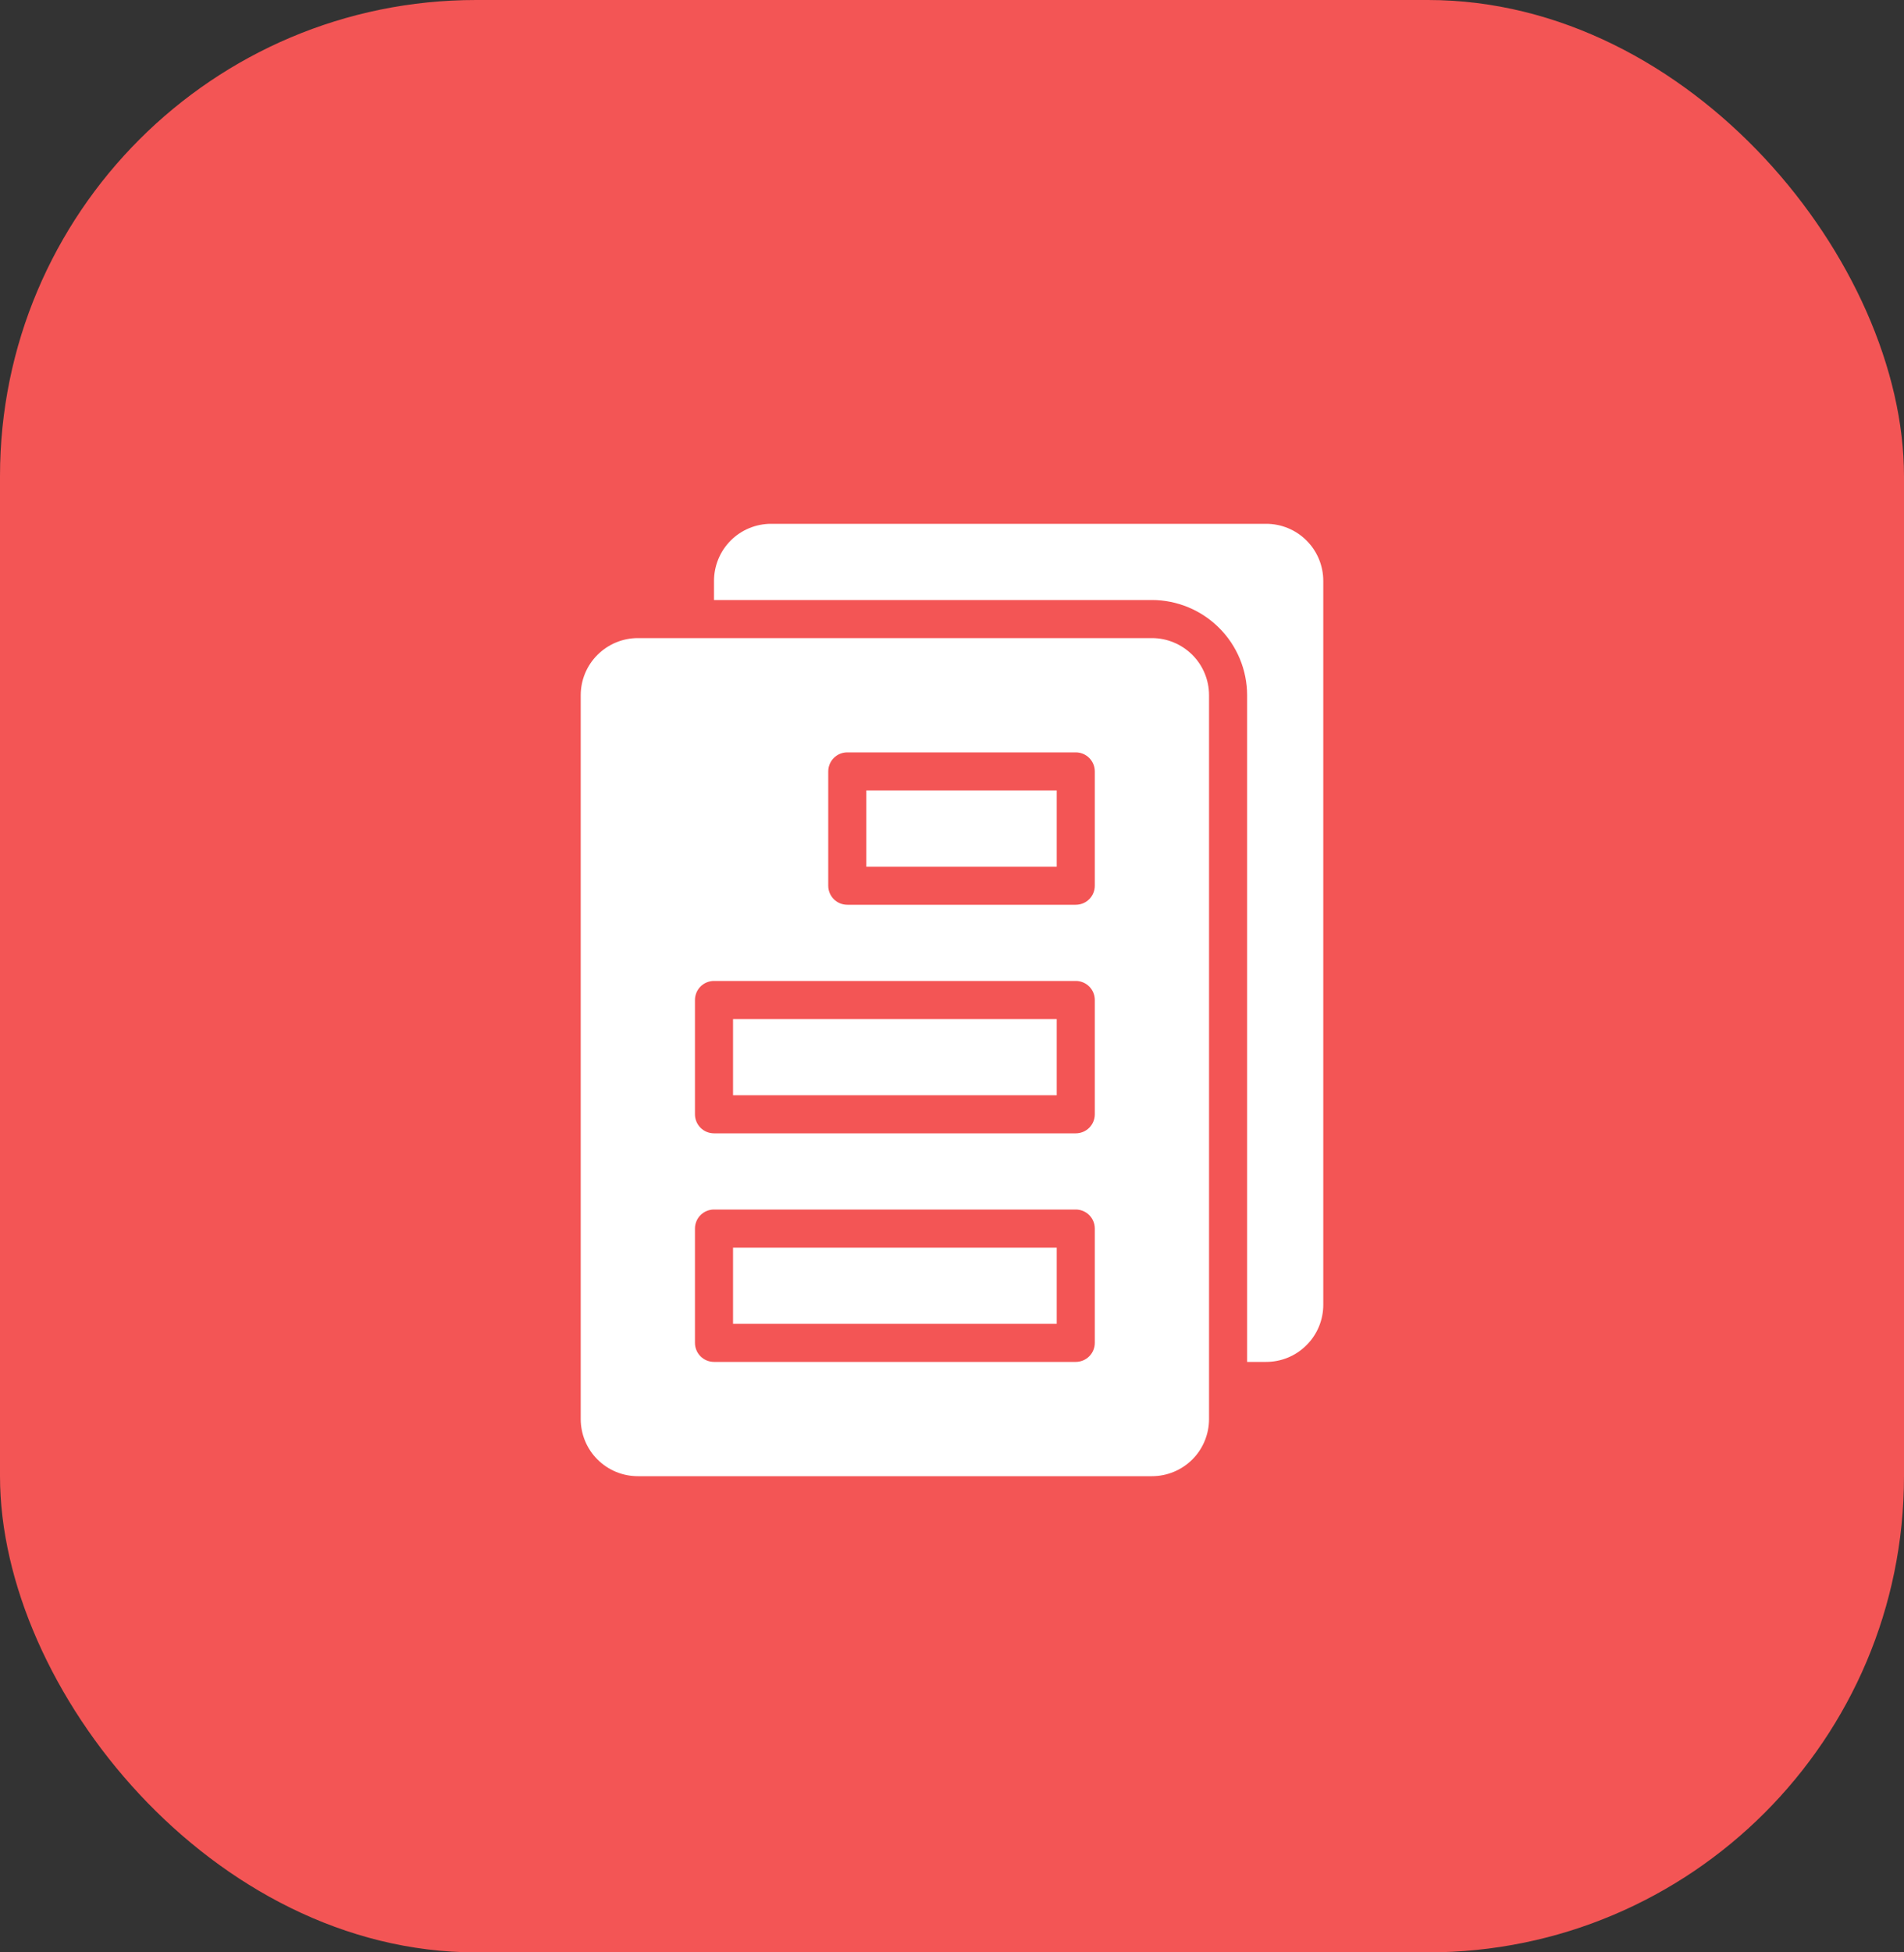 <svg width="40" height="41" viewBox="0 0 40 41" fill="none" xmlns="http://www.w3.org/2000/svg">
<rect x="0" y="0" width="40" height="41" fill="#333333" stroke="none"/>
<rect width="40" height="41" rx="10" fill="#F35555"/>
<path d="M26.6 11H16.2C15.882 11 15.576 11.126 15.351 11.351C15.126 11.576 15 11.882 15 12.2V12.6H24.2C24.73 12.601 25.239 12.812 25.613 13.187C25.988 13.561 26.199 14.07 26.2 14.6V28.6H26.6C26.918 28.6 27.224 28.474 27.448 28.248C27.674 28.023 27.8 27.718 27.8 27.4V12.2C27.8 11.882 27.674 11.576 27.448 11.351C27.224 11.126 26.918 11 26.6 11Z" fill="white"/>
<path d="M15.4 26.2H22.2V27.8H15.4V26.2Z" fill="white"/>
<path d="M15.4 21.4H22.2V23H15.4V21.4Z" fill="white"/>
<path d="M18.2 16.6H22.2V18.2H18.2V16.6Z" fill="white"/>
<path d="M24.2 13.4H13.4C13.082 13.4 12.777 13.527 12.552 13.752C12.326 13.976 12.2 14.282 12.2 14.6V29.8C12.2 30.118 12.326 30.424 12.552 30.649C12.777 30.874 13.082 31 13.4 31H24.2C24.518 31 24.823 30.874 25.049 30.649C25.274 30.424 25.4 30.118 25.4 29.8V14.6C25.4 14.282 25.274 13.976 25.049 13.752C24.823 13.527 24.518 13.4 24.2 13.4ZM23 28.2C23 28.306 22.958 28.408 22.883 28.483C22.808 28.558 22.706 28.6 22.6 28.6H15C14.894 28.6 14.792 28.558 14.717 28.483C14.642 28.408 14.6 28.306 14.6 28.2V25.8C14.6 25.694 14.642 25.592 14.717 25.517C14.792 25.442 14.894 25.4 15 25.4H22.6C22.706 25.4 22.808 25.442 22.883 25.517C22.958 25.592 23 25.694 23 25.8V28.2ZM23 23.4C23 23.506 22.958 23.608 22.883 23.683C22.808 23.758 22.706 23.8 22.6 23.8H15C14.894 23.8 14.792 23.758 14.717 23.683C14.642 23.608 14.6 23.506 14.6 23.4V21C14.6 20.894 14.642 20.792 14.717 20.717C14.792 20.642 14.894 20.6 15 20.6H22.6C22.706 20.6 22.808 20.642 22.883 20.717C22.958 20.792 23 20.894 23 21V23.4ZM23 18.6C23 18.706 22.958 18.808 22.883 18.883C22.808 18.958 22.706 19 22.6 19H17.8C17.694 19 17.592 18.958 17.517 18.883C17.442 18.808 17.4 18.706 17.4 18.6V16.2C17.4 16.094 17.442 15.992 17.517 15.917C17.592 15.842 17.694 15.8 17.8 15.8H22.6C22.706 15.8 22.808 15.842 22.883 15.917C22.958 15.992 23 16.094 23 16.2V18.6Z" fill="white"/>
</svg>
